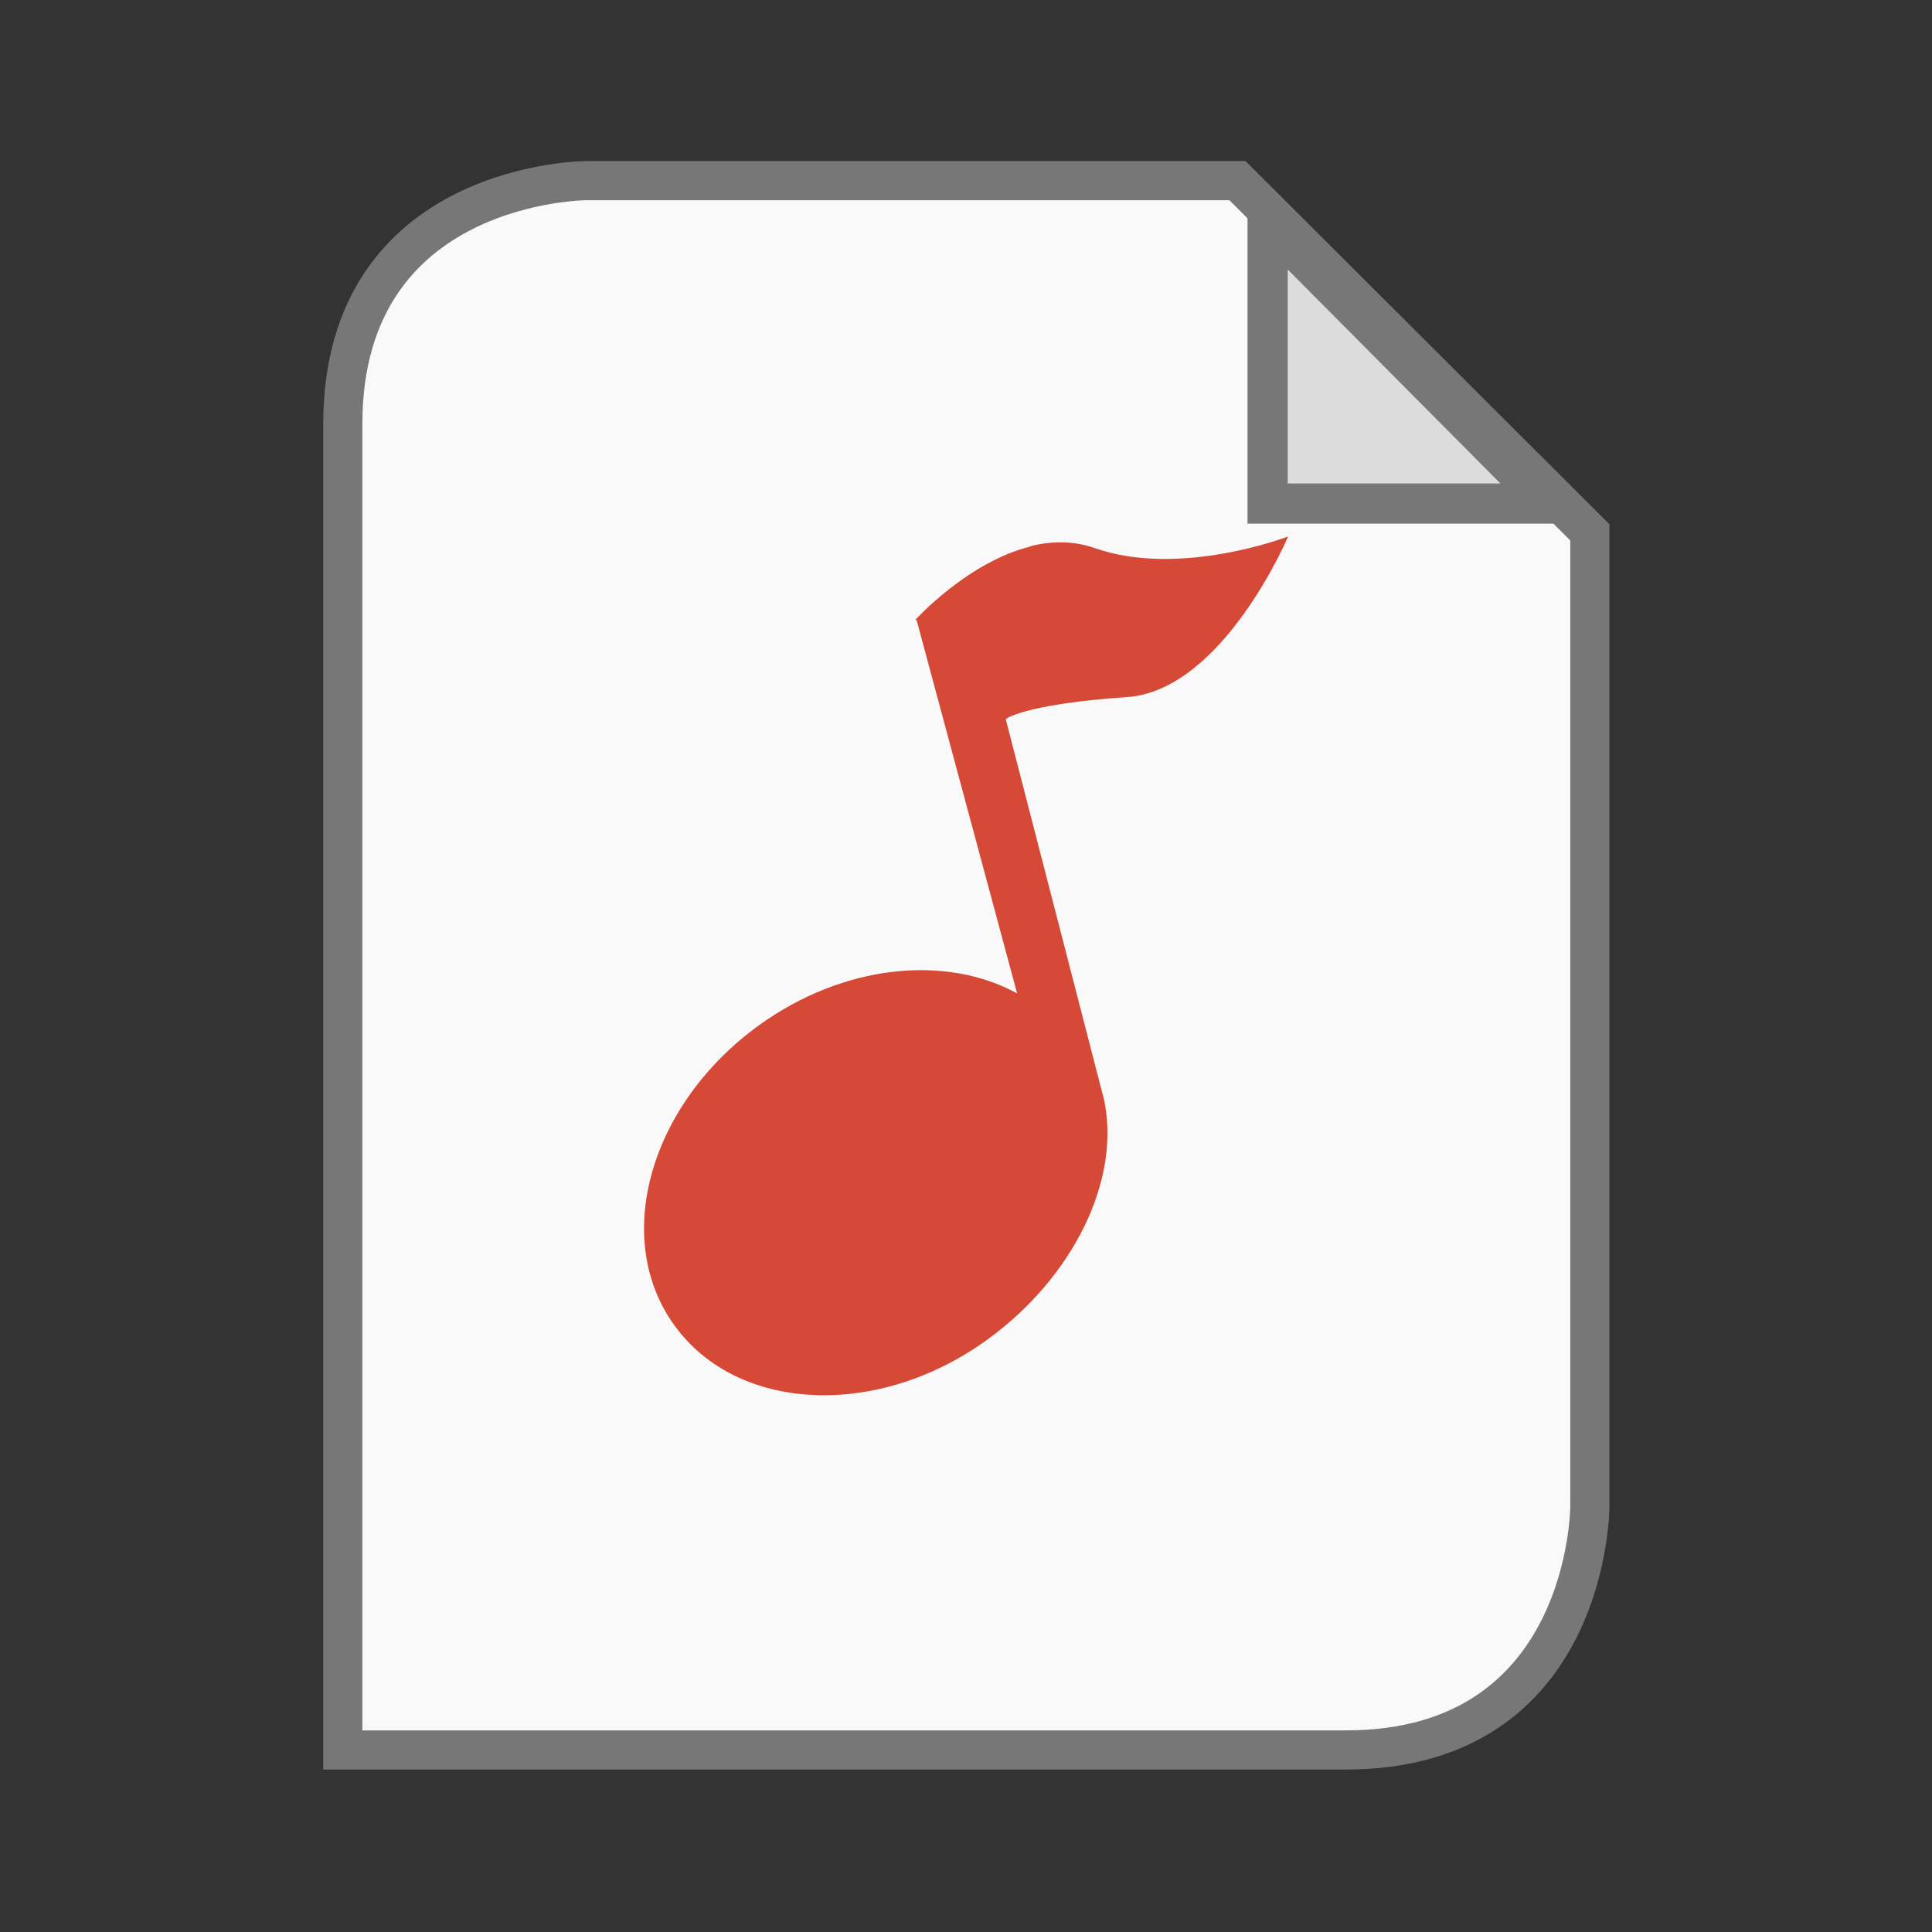 <svg width="22" xmlns="http://www.w3.org/2000/svg" height="22" viewBox="0 0 22 22" xmlns:xlink="http://www.w3.org/1999/xlink">
<rect x="0" y="0" width="22" height="22" fill="#333333" stroke="none"/>
<g style="stroke:#777">
<path style="fill:#f9f9f9;stroke-width:.973" d="M 8.523 43.509 L 33.46 43.509 C 39.528 43.509 39.528 37.457 39.528 37.457 L 39.528 13.236 C 39.528 13.236 30.767 4.491 30.767 4.491 L 14.591 4.491 C 14.591 4.491 8.523 4.491 8.523 10.543 Z " transform="scale(.458)"/>
<path style="fill:#dcdcdc" d="M 31.517 5.489 L 31.517 12.52 L 38.506 12.52 Z " transform="scale(.458)"/>
</g>
<path style="fill:#d64936" d="M 11.734 6.223 C 11.023 6.398 10.426 7.055 10.426 7.055 L 10.441 7.074 L 11.582 11.312 C 10.77 10.867 9.605 10.98 8.641 11.676 C 7.395 12.578 6.961 14.109 7.684 15.098 C 8.402 16.086 9.996 16.156 11.238 15.258 C 12.223 14.547 12.77 13.43 12.57 12.512 C 12.562 12.48 12.555 12.453 12.547 12.426 L 11.453 8.191 C 11.48 8.156 11.797 8.008 12.832 7.938 C 13.926 7.863 14.668 6.109 14.668 6.109 C 14.668 6.109 13.438 6.582 12.469 6.242 C 12.227 6.156 11.973 6.16 11.734 6.219 Z "/>
</svg>
